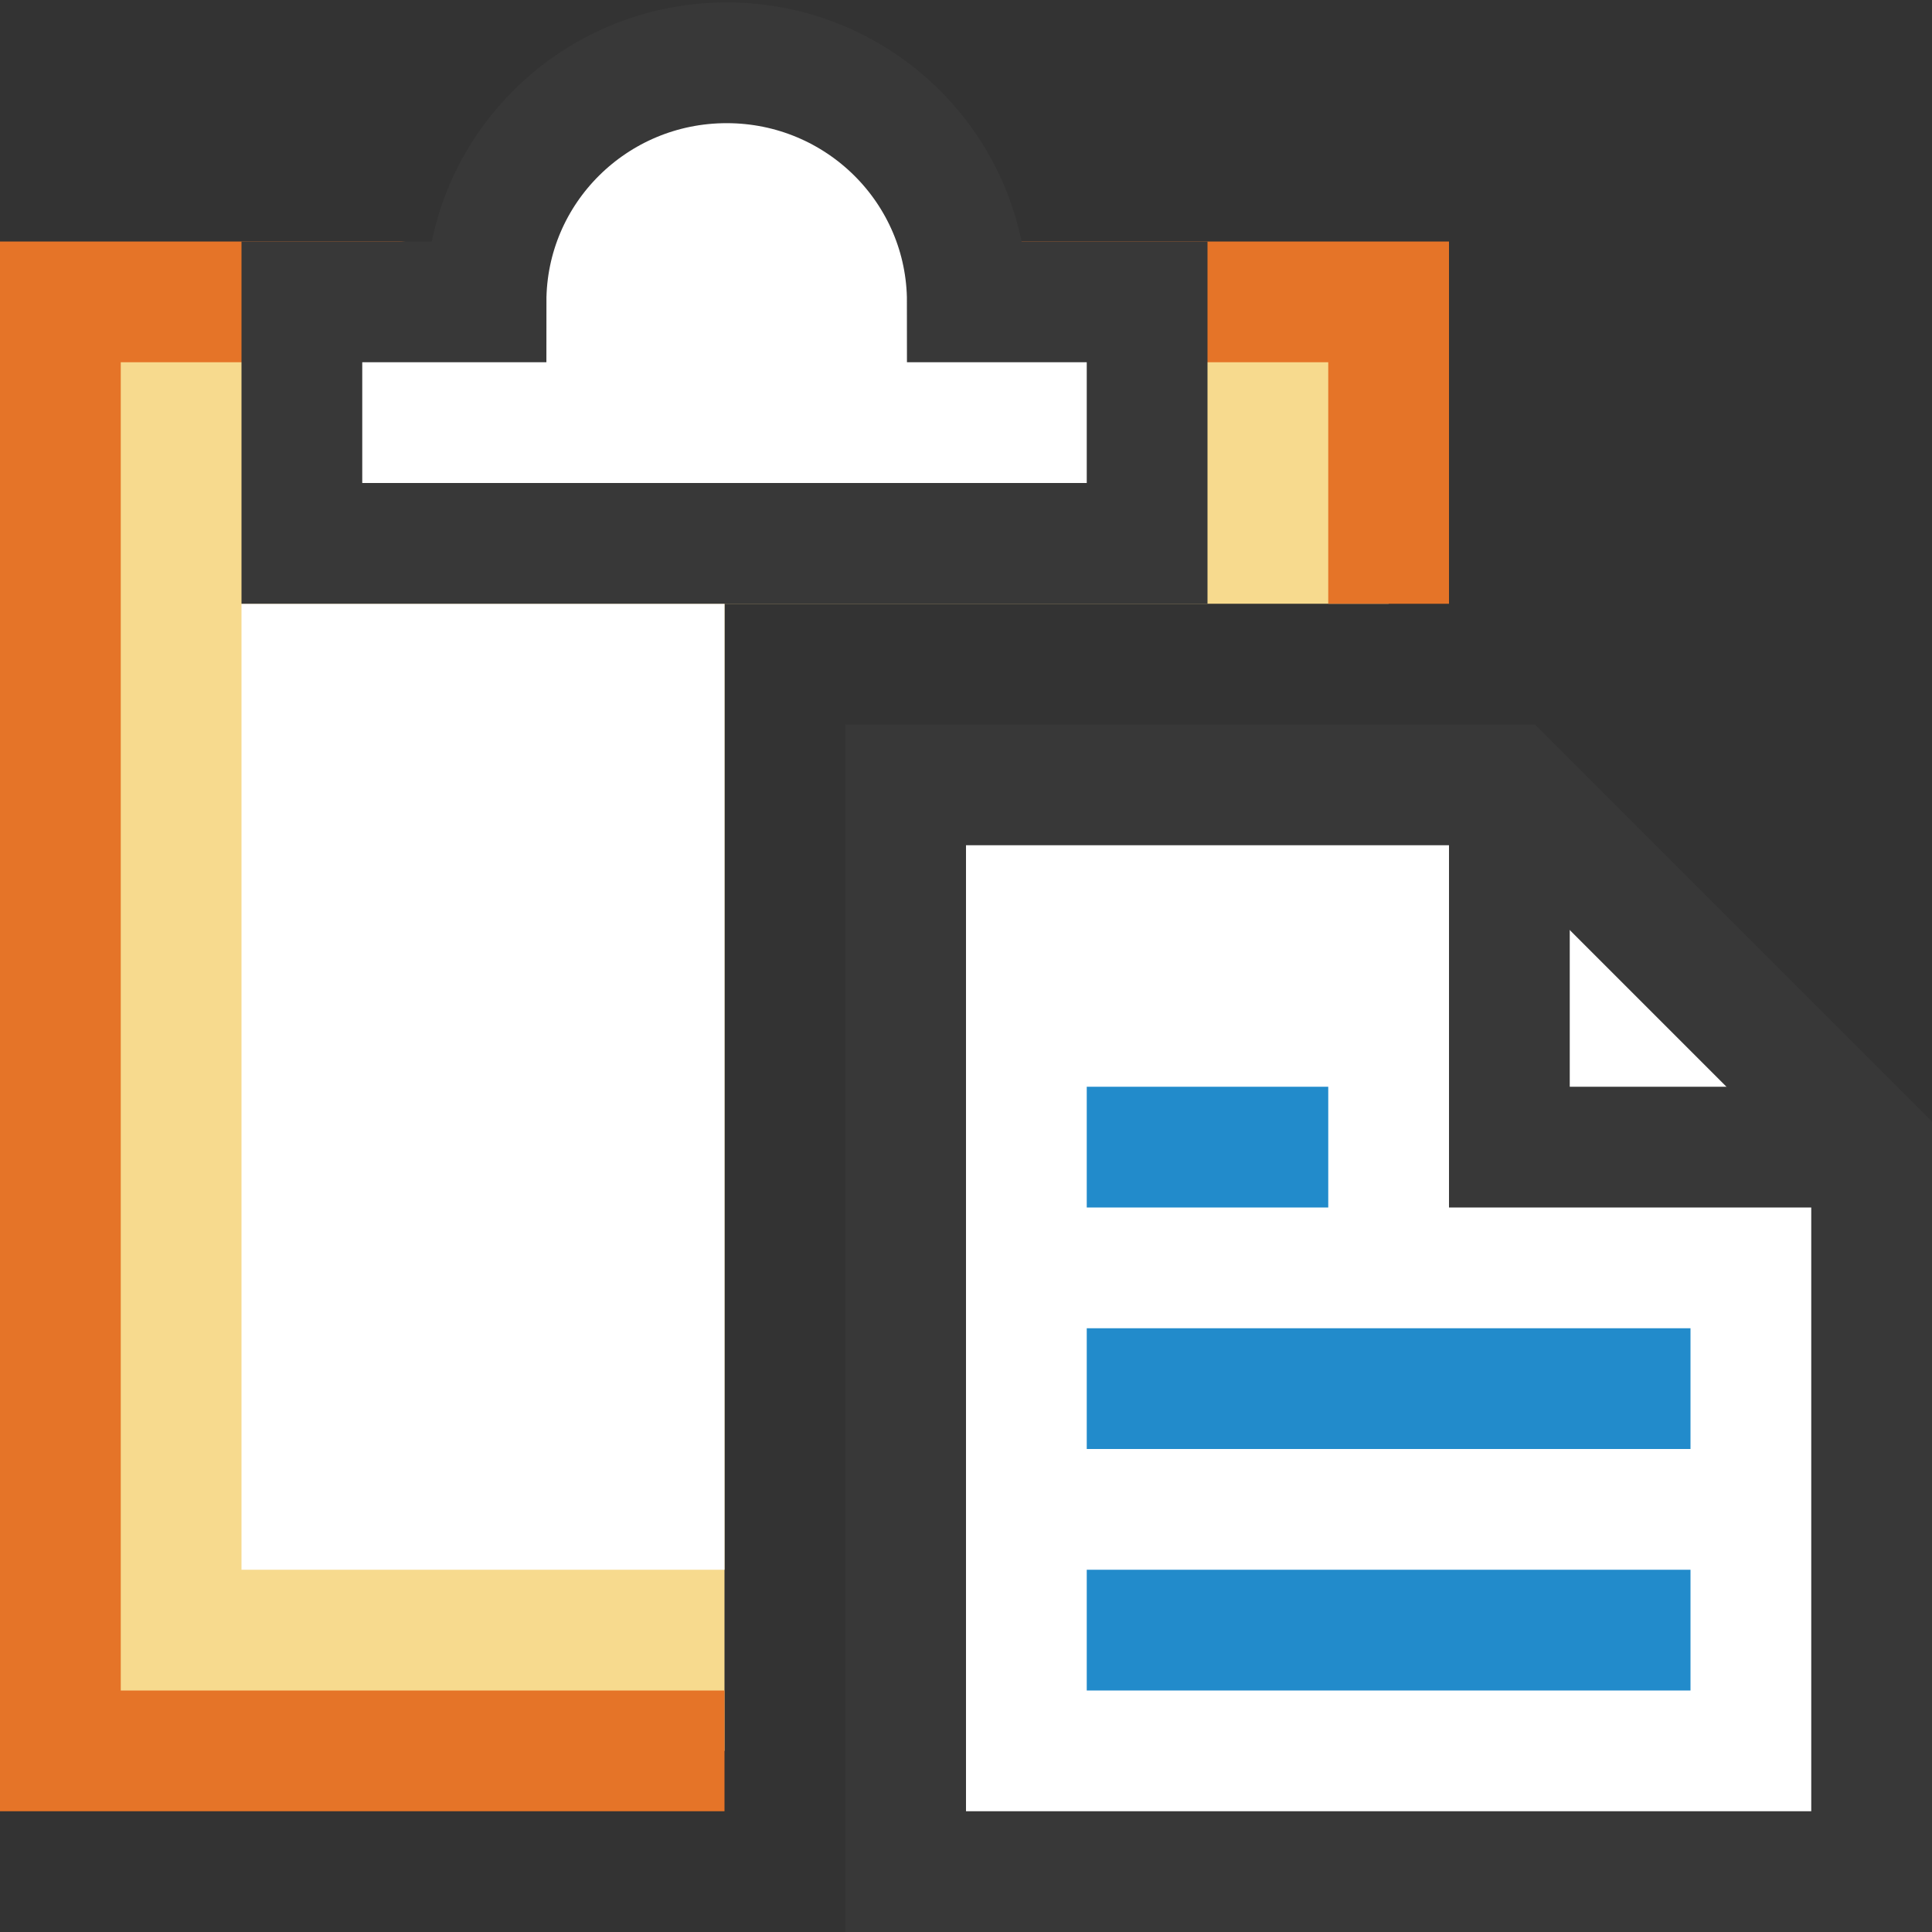 <?xml version="1.0" encoding="UTF-8"?>
<!DOCTYPE svg PUBLIC "-//W3C//DTD SVG 1.1//EN" "http://www.w3.org/Graphics/SVG/1.1/DTD/svg11.dtd">
<svg version="1.1" id="Layer_1" xmlns="http://www.w3.org/2000/svg" xmlns:xlink="http://www.w3.org/1999/xlink" x="0px" y="0px" width="16px" height="16px" viewBox="0 0 16 16" enable-background="new 0 0 16 16" xml:space="preserve">
  <rect x="0" y="0" width="16" height="16" fill="#333333" stroke="none"/>
  <g id="icon">
    <polygon points="6,5 11.5,5 11.5,2.5 8.2,2.5 3.3,2.5 0.5,2.5 0.5,14.5 6,14.5" fill="#F7DA8E" stroke-linejoin="miter"/>
    <path d="M6,15H0V2h3.3c0.276,0,0.5,0.224,0.5,0.5s-0.224,0.5,-0.5,0.5H1v11h5V15zM8.2,3h2.8v2h1V2H8.2c-0.276,0,-0.5,0.224,-0.5,0.5S7.924,3,8.2,3z" fill="#E57428"/>
    <rect x="2" y="5" width="4" height="8" fill="#FFFFFF"/>
    <path d="M8.011,2.5c0,-1.094,-0.892,-1.98,-1.993,-1.98S4.025,1.406,4.025,2.5H2.5v2h7V2.5H8.011z" fill="#FFFFFF" stroke="#383838" stroke-width="1" stroke-miterlimit="10"/>
    <polygon points="15.5,15.5 7.5,15.5 7.5,6.5 12.505,6.5 15.5,9.495" fill="#FFFFFF" stroke="#383838" stroke-width="1" stroke-miterlimit="10" stroke-linejoin="miter"/>
    <polyline points="15.5,9.5 12.5,9.5 12.5,6.5" fill="none" stroke="#383838" stroke-width="1" stroke-miterlimit="10" stroke-linejoin="miter"/>
    <path d="M9,13.5h5M9,11.5h5M9,9.5h2" fill="none" stroke="#228BCB" stroke-width="1" stroke-miterlimit="10"/>
  </g>
</svg>
